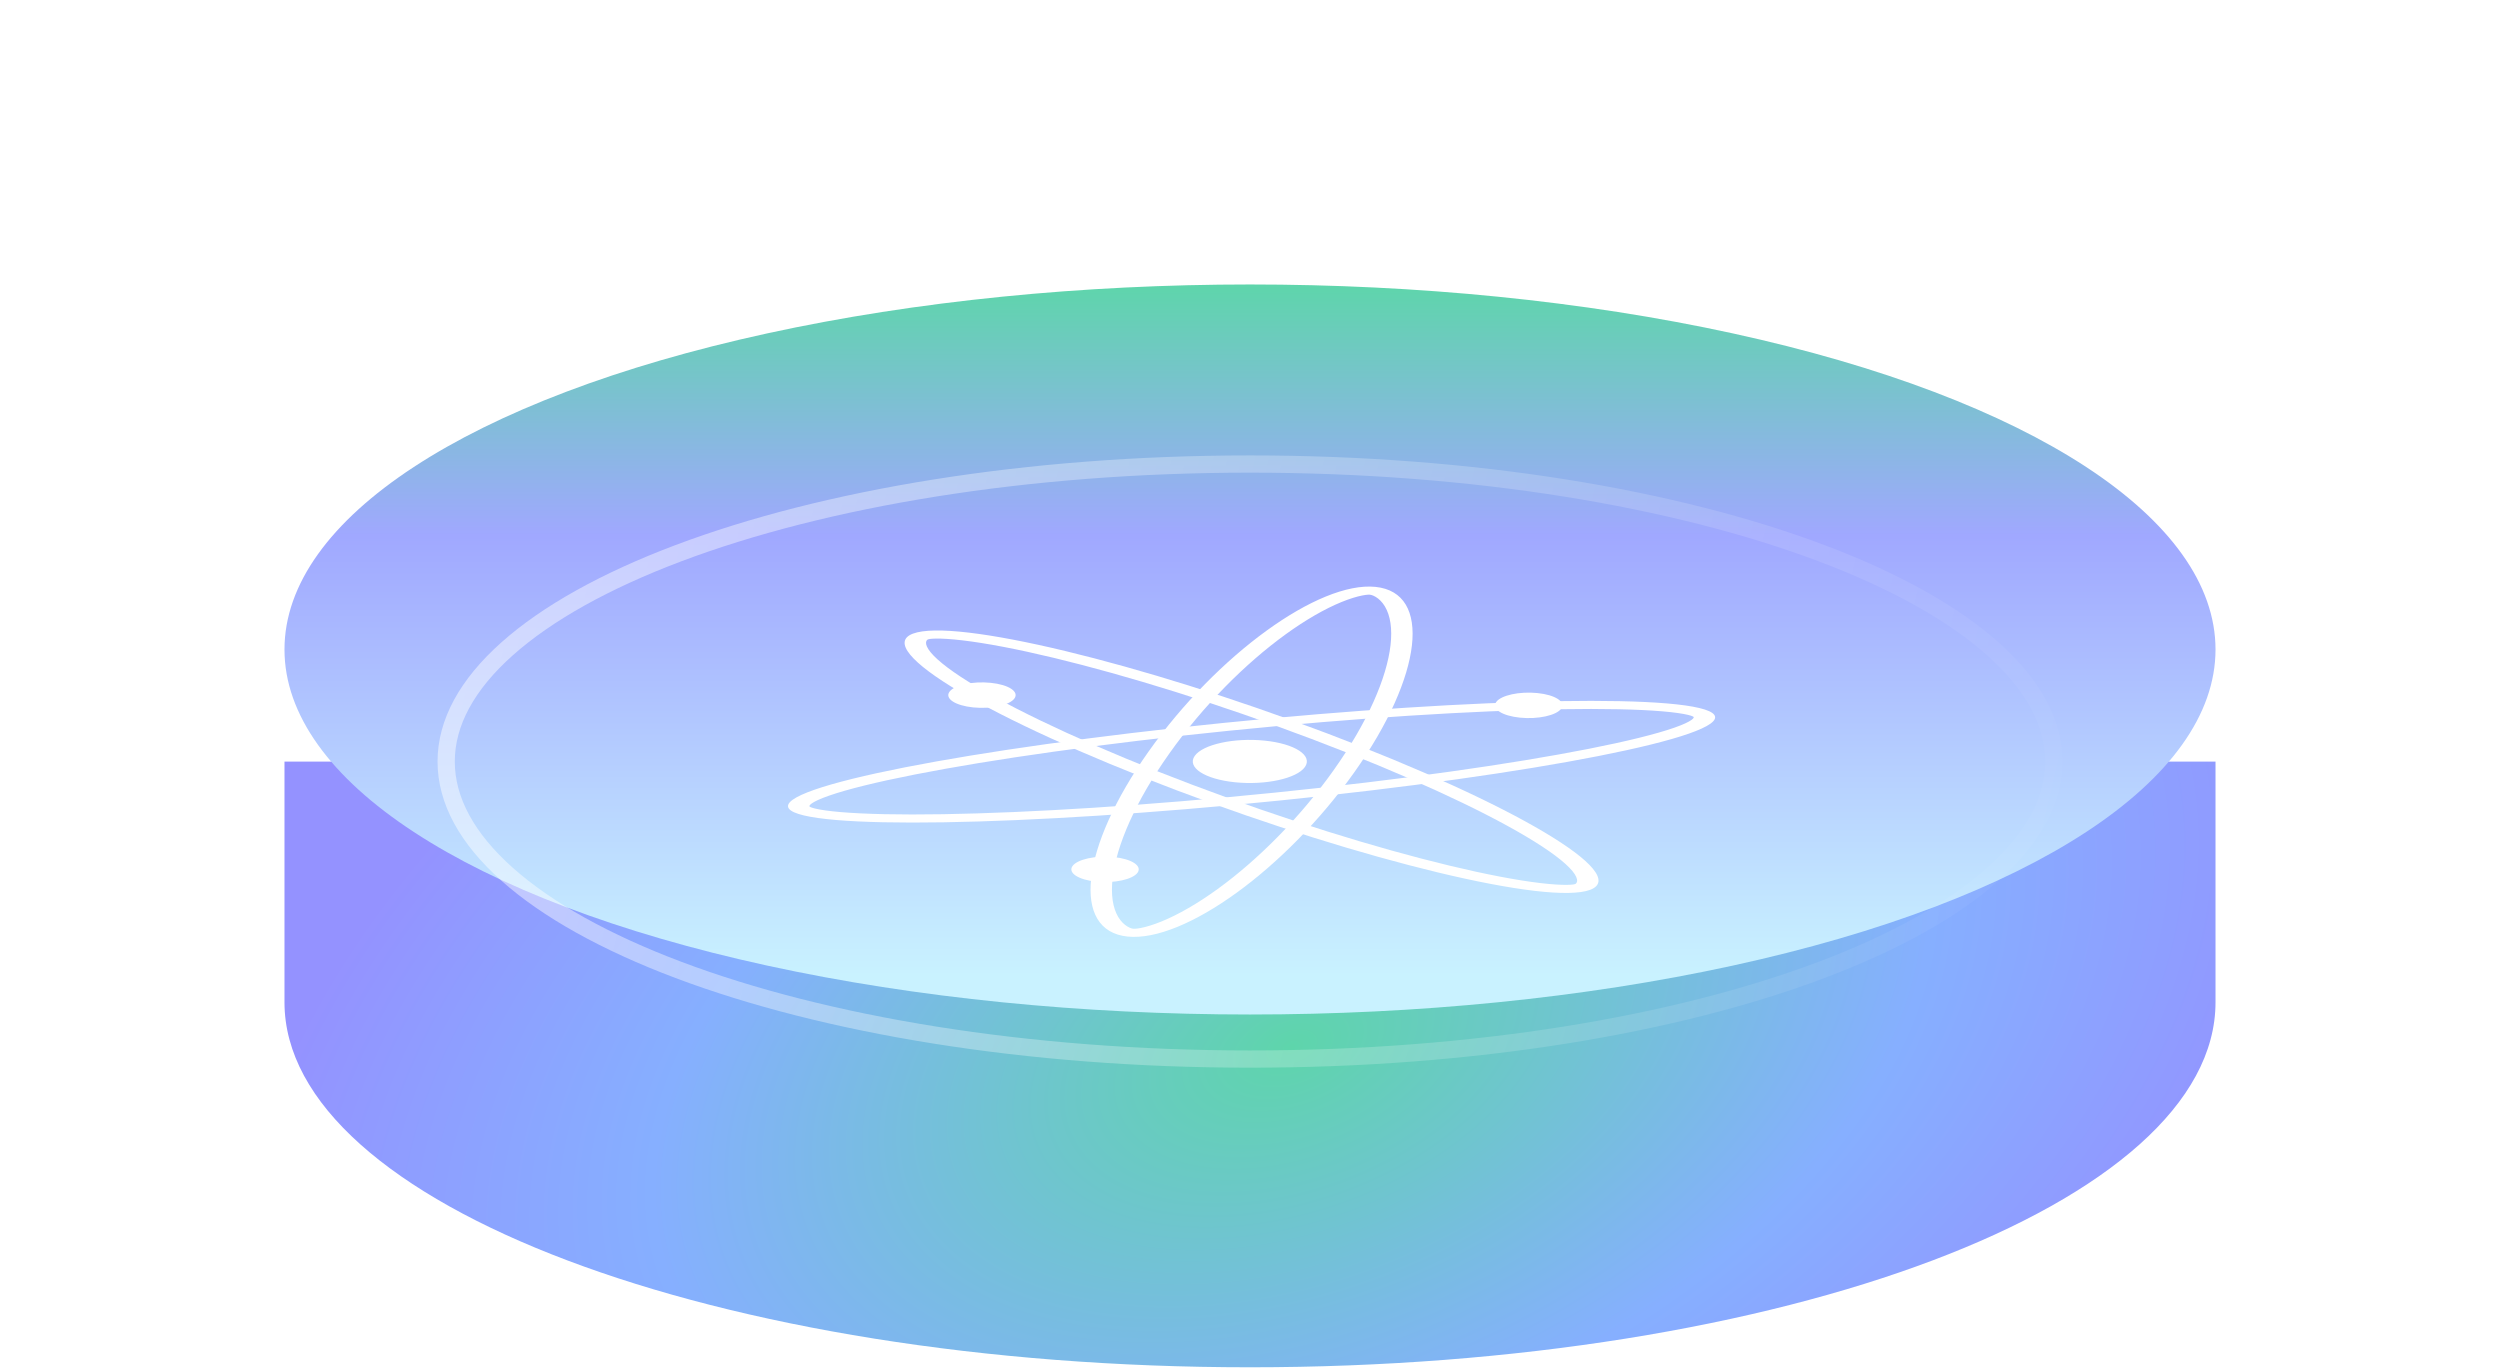 <svg width="290" height="159" fill="none" xmlns="http://www.w3.org/2000/svg"><path d="M145 158.605c61.856 0 112-18.957 112-42.341V88.342H33v27.922c0 23.384 50.144 42.341 112 42.341z" fill="url(#paint0_radial-750664)"/><g filter="url(#filter0_ddi-060959)"><ellipse cx="145" cy="88.341" rx="112" ry="42.342" fill="url(#paint1_linear-508344)"/></g><path d="M238.244 88.34c0 4.516-2.426 8.937-7.072 13.076-4.645 4.138-11.423 7.91-19.884 11.099-16.916 6.374-40.352 10.337-66.288 10.337s-49.372-3.963-66.288-10.337c-8.462-3.189-15.24-6.961-19.885-11.099-4.646-4.139-7.071-8.56-7.071-13.076 0-4.517 2.425-8.938 7.071-13.077 4.645-4.138 11.423-7.91 19.885-11.099C95.628 57.79 119.064 53.828 145 53.828s49.372 3.963 66.288 10.338c8.461 3.188 15.239 6.96 19.884 11.098 4.646 4.14 7.072 8.56 7.072 13.077z" stroke="url(#paint2_linear-662290)" stroke-width="2" opacity=".5"/><g style="mix-blend-mode:soft-light" fill-rule="evenodd" clip-rule="evenodd" fill="#fff"><path d="M159.573 69.236c-.367-.218-.616-.247-.658-.251-.042-.004-.296-.027-.903.093-.623.124-1.432.363-2.404.76-1.939.794-4.158 2.066-6.495 3.76-4.654 3.375-9.524 8.242-13.462 13.796-3.937 5.555-6.155 10.691-6.588 14.493-.217 1.909.023 3.43.652 4.484.316.528.701.888 1.077 1.112.367.219.616.248.658.252.042.004.296.027.902-.093.623-.124 1.433-.363 2.405-.761 1.939-.793 4.158-2.065 6.494-3.759 4.654-3.375 9.525-8.242 13.462-13.797 3.937-5.554 6.156-10.69 6.589-14.492.217-1.91-.023-3.43-.653-4.484-.315-.528-.7-.888-1.076-1.113zm-2.462 20.332c7.939-11.2 9.035-20.822 2.446-21.49-6.588-.667-18.365 7.872-26.304 19.074-7.939 11.2-9.034 20.822-2.446 21.49 6.588.667 18.365-7.872 26.304-19.074z"/><path d="M196.213 83.512c.318-.23.259-.325.248-.34-.011-.016-.087-.11-.666-.249-.594-.142-1.548-.287-2.946-.407-2.789-.238-6.815-.328-11.867-.246-10.063.163-23.655 1.002-38.357 2.49-14.701 1.487-27.582 3.327-36.514 5.086-4.484.883-7.85 1.721-9.95 2.454-1.052.367-1.685.673-2.011.908-.318.23-.259.325-.248.34.011.016.087.11.666.248.594.143 1.549.288 2.946.407 2.79.238 6.815.329 11.867.247 10.063-.164 23.655-1.002 38.357-2.49 14.701-1.487 27.582-3.328 36.514-5.086 4.484-.883 7.849-1.721 9.95-2.454 1.052-.367 1.685-.673 2.011-.908zm-47.833 9.355c29.645-3 52.245-7.45 50.479-9.939-1.767-2.489-27.231-2.075-56.876.925-29.645 3-52.245 7.449-50.479 9.938 1.767 2.49 27.231 2.076 56.876-.924z"/><path d="M181.804 102.644c.683-.011.872-.078.902-.089.03-.012.208-.084.236-.343.029-.265-.115-.65-.541-1.168-.849-1.032-2.654-2.395-5.368-4.008-5.406-3.213-14.123-7.244-24.881-11.313-10.759-4.07-21.415-7.367-29.909-9.412-4.265-1.026-7.868-1.709-10.597-2.03-1.367-.161-2.385-.216-3.087-.205-.683.01-.872.078-.902.09-.03.01-.208.082-.236.341-.029.266.115.651.541 1.168.849 1.033 2.654 2.396 5.368 4.009 5.406 3.213 14.123 7.244 24.881 11.313 10.759 4.07 21.415 7.367 29.909 9.411 4.265 1.027 7.868 1.71 10.597 2.031 1.367.161 2.385.216 3.087.205zm-45.349-10.983c21.694 8.206 43.188 13.38 48.007 11.557 4.82-1.823-8.86-9.953-30.554-18.159s-43.188-13.38-48.007-11.557c-4.82 1.823 8.86 9.953 30.554 18.159z"/><path d="M114.918 79.207c2.084.21 3.32 1.02 2.762 1.809-.559.788-2.701 1.255-4.784 1.044-2.084-.21-3.32-1.02-2.762-1.809.559-.788 2.701-1.255 4.784-1.044zm63.421 1.187c2.085.211 3.322 1.021 2.763 1.81-.558.787-2.701 1.255-4.785 1.044-2.085-.211-3.322-1.021-2.763-1.81.558-.788 2.701-1.255 4.785-1.044zM129.195 99.42c2.085.211 3.322 1.021 2.764 1.809-.558.787-2.701 1.255-4.785 1.043-2.085-.211-3.322-1.02-2.764-1.808.558-.788 2.701-1.255 4.785-1.044zm17.496-13.508c3.53.358 5.624 1.73 4.678 3.063-.945 1.335-4.573 2.126-8.102 1.769-3.529-.358-5.624-1.729-4.678-3.063.946-1.334 4.573-2.126 8.102-1.769z"/></g><defs><linearGradient id="paint1_linear-508344" x1="145" y1="46" x2="145" y2="130.683" gradientUnits="userSpaceOnUse"><stop stop-color="#5ed5ab"/><stop offset=".344" stop-color="#A0A8FF"/><stop offset=".947" stop-color="#C9F2FF"/></linearGradient><linearGradient id="paint2_linear-662290" x1="50.756" y1="52.827" x2="245.225" y2="98.24" gradientUnits="userSpaceOnUse"><stop stop-color="#fff"/><stop offset="1" stop-color="#fff" stop-opacity="0"/></linearGradient><radialGradient id="paint0_radial-750664" cx="0" cy="0" r="1" gradientUnits="userSpaceOnUse" gradientTransform="matrix(25.928 72.177 -120.527 43.296 149.853 121.466)"><stop stop-color="#5ed5ab"/><stop offset=".604" stop-color="#86AFFF"/><stop offset="1" stop-color="#9492FF"/></radialGradient><filter id="filter0_ddi-060959" x="0" y="0" width="290" height="150.683" filterUnits="userSpaceOnUse" color-interpolation-filters="sRGB"><feFlood flood-opacity="0" result="BackgroundImageFix"/><feColorMatrix in="SourceAlpha" values="0 0 0 0 0 0 0 0 0 0 0 0 0 0 0 0 0 0 127 0"/><feOffset dy="-13"/><feGaussianBlur stdDeviation="16.5"/><feColorMatrix values="0 0 0 0 0.404 0 0 0 0 0.741 0 0 0 0 1 0 0 0 0.4 0"/><feBlend in2="BackgroundImageFix" result="effect1_dropShadow"/><feColorMatrix in="SourceAlpha" values="0 0 0 0 0 0 0 0 0 0 0 0 0 0 0 0 0 0 127 0"/><feOffset dy="1.858"/><feGaussianBlur stdDeviation="1.858"/><feColorMatrix values="0 0 0 0 1 0 0 0 0 1 0 0 0 0 1 0 0 0 0.25 0"/><feBlend in2="effect1_dropShadow" result="effect2_dropShadow"/><feBlend in="SourceGraphic" in2="effect2_dropShadow" result="shape"/><feColorMatrix in="SourceAlpha" values="0 0 0 0 0 0 0 0 0 0 0 0 0 0 0 0 0 0 127 0" result="hardAlpha"/><feOffset dy="-1.858"/><feGaussianBlur stdDeviation=".674"/><feComposite in2="hardAlpha" operator="arithmetic" k2="-1" k3="1"/><feColorMatrix values="0 0 0 0 0.925 0 0 0 0 0.937 0 0 0 0 1 0 0 0 0.12 0"/><feBlend in2="shape" result="effect3_innerShadow"/></filter></defs></svg>